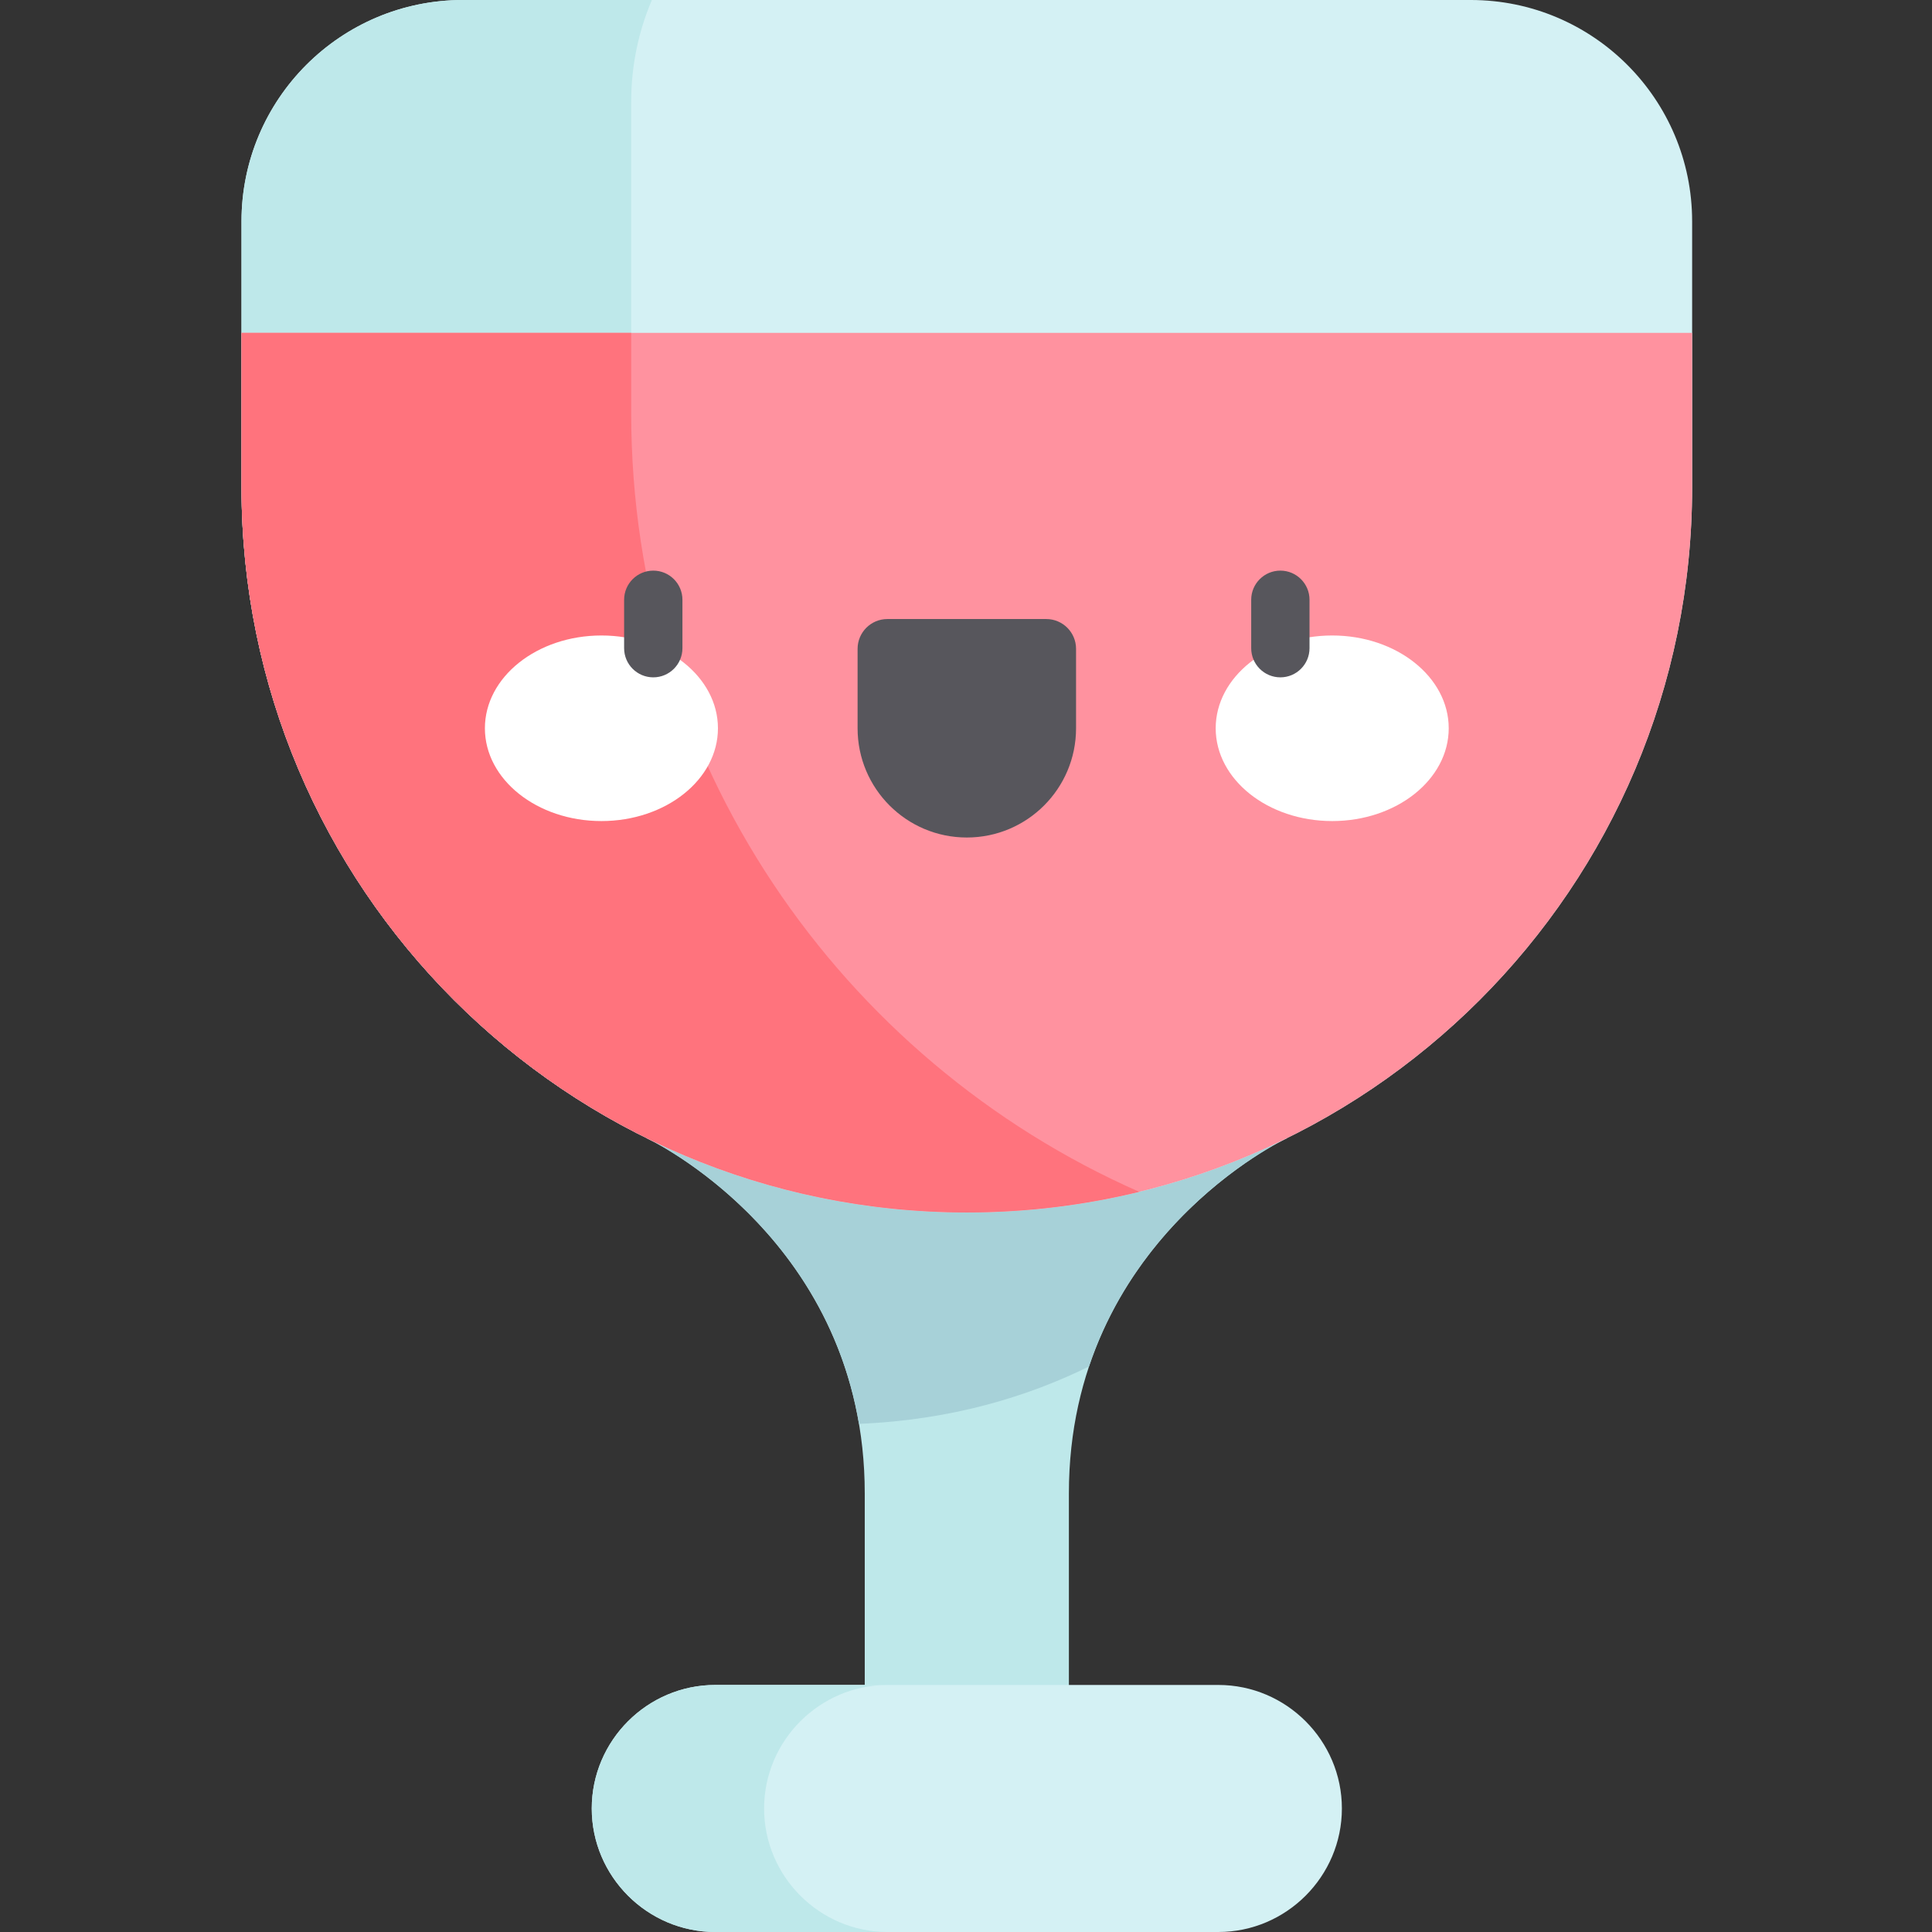 <svg height="512pt" viewBox="-64 0 512 512" width="512pt" xmlns="http://www.w3.org/2000/svg"><rect x="-64" y="0" width="512" height="512" fill="#333333" stroke="none"/><path d="m107.391 301.633s57.777 26.918 57.777 94.148v90.953h54.098v-90.953c0-67.23 57.773-94.148 57.773-94.148zm0 0" fill="#bee8ea"/><path d="m107.391 301.633s47.109 21.949 56.25 75.703c24.93-1.031 45.219-7.441 60.957-15.207 14.301-42.727 52.441-60.496 52.441-60.496zm0 0" fill="#a7d1d8"/><path d="m192.215 321.312c-106.156 0-192.215-86.059-192.215-192.215v-70.426c0-32.402 26.27-58.672 58.672-58.672h267.09c32.402 0 58.672 26.27 58.672 58.672v70.426c0 106.156-86.059 192.215-192.219 192.215zm0 0" fill="#d4f1f4"/><path d="m103.273 109.512v-82.57c0-9.562 1.953-18.668 5.48-26.941h-50.082c-32.402 0-58.672 26.27-58.672 58.672v70.426c0 106.156 86.059 192.215 192.215 192.215 15.742 0 31.059-1.895 45.699-5.465-79.27-34.914-134.641-114.16-134.641-206.336zm0 0" fill="#bee8ea"/><path d="m258.879 512h-133.324c-18.004 0-32.734-14.73-32.734-32.734s14.73-32.734 32.734-32.734h133.324c18.004 0 32.734 14.73 32.734 32.734s-14.73 32.734-32.734 32.734zm0 0" fill="#d4f1f4"/><path d="m138.496 479.266c0-18.004 14.73-32.734 32.73-32.734h-45.672c-18.004 0-32.734 14.73-32.734 32.734s14.73 32.734 32.734 32.734h45.672c-18 0-32.73-14.73-32.73-32.734zm0 0" fill="#bee8ea"/><path d="m0 88.211v40.887c0 106.156 86.059 192.215 192.215 192.215 106.16 0 192.219-86.059 192.219-192.215v-40.887zm0 0" fill="#ff929f"/><path d="m103.273 109.512v-21.301h-103.273v40.887c0 106.156 86.059 192.215 192.215 192.215 15.742 0 31.059-1.898 45.699-5.465-79.27-34.914-134.641-114.16-134.641-206.336zm0 0" fill="#ff737d"/><path d="m192.215 221.949c-15.988 0-28.945-12.961-28.945-28.949v-21.047c0-4.363 3.535-7.902 7.902-7.902h42.09c4.367 0 7.902 3.539 7.902 7.902v21.047c0 15.988-12.961 28.949-28.949 28.949zm0 0" fill="#57565c"/><path d="m126.262 193c0-13.578-13.824-24.59-30.879-24.59-17.051 0-30.879 11.012-30.879 24.59 0 13.582 13.828 24.59 30.879 24.59 17.055 0 30.879-11.008 30.879-24.59zm0 0" fill="#fff"/><path d="m319.926 193c0-13.578-13.824-24.59-30.875-24.59-17.055 0-30.879 11.012-30.879 24.59 0 13.582 13.824 24.59 30.879 24.59 17.051 0 30.875-11.008 30.875-24.59zm0 0" fill="#fff"/><g fill="#57565c"><path d="m275.309 179.504c-4.27 0-7.727-3.461-7.727-7.727v-12.828c0-4.266 3.457-7.727 7.727-7.727 4.266 0 7.727 3.461 7.727 7.727v12.828c0 4.266-3.461 7.727-7.727 7.727zm0 0"/><path d="m109.125 179.504c-4.27 0-7.727-3.461-7.727-7.727v-12.828c0-4.266 3.457-7.727 7.727-7.727s7.727 3.461 7.727 7.727v12.828c0 4.266-3.457 7.727-7.727 7.727zm0 0"/></g></svg>